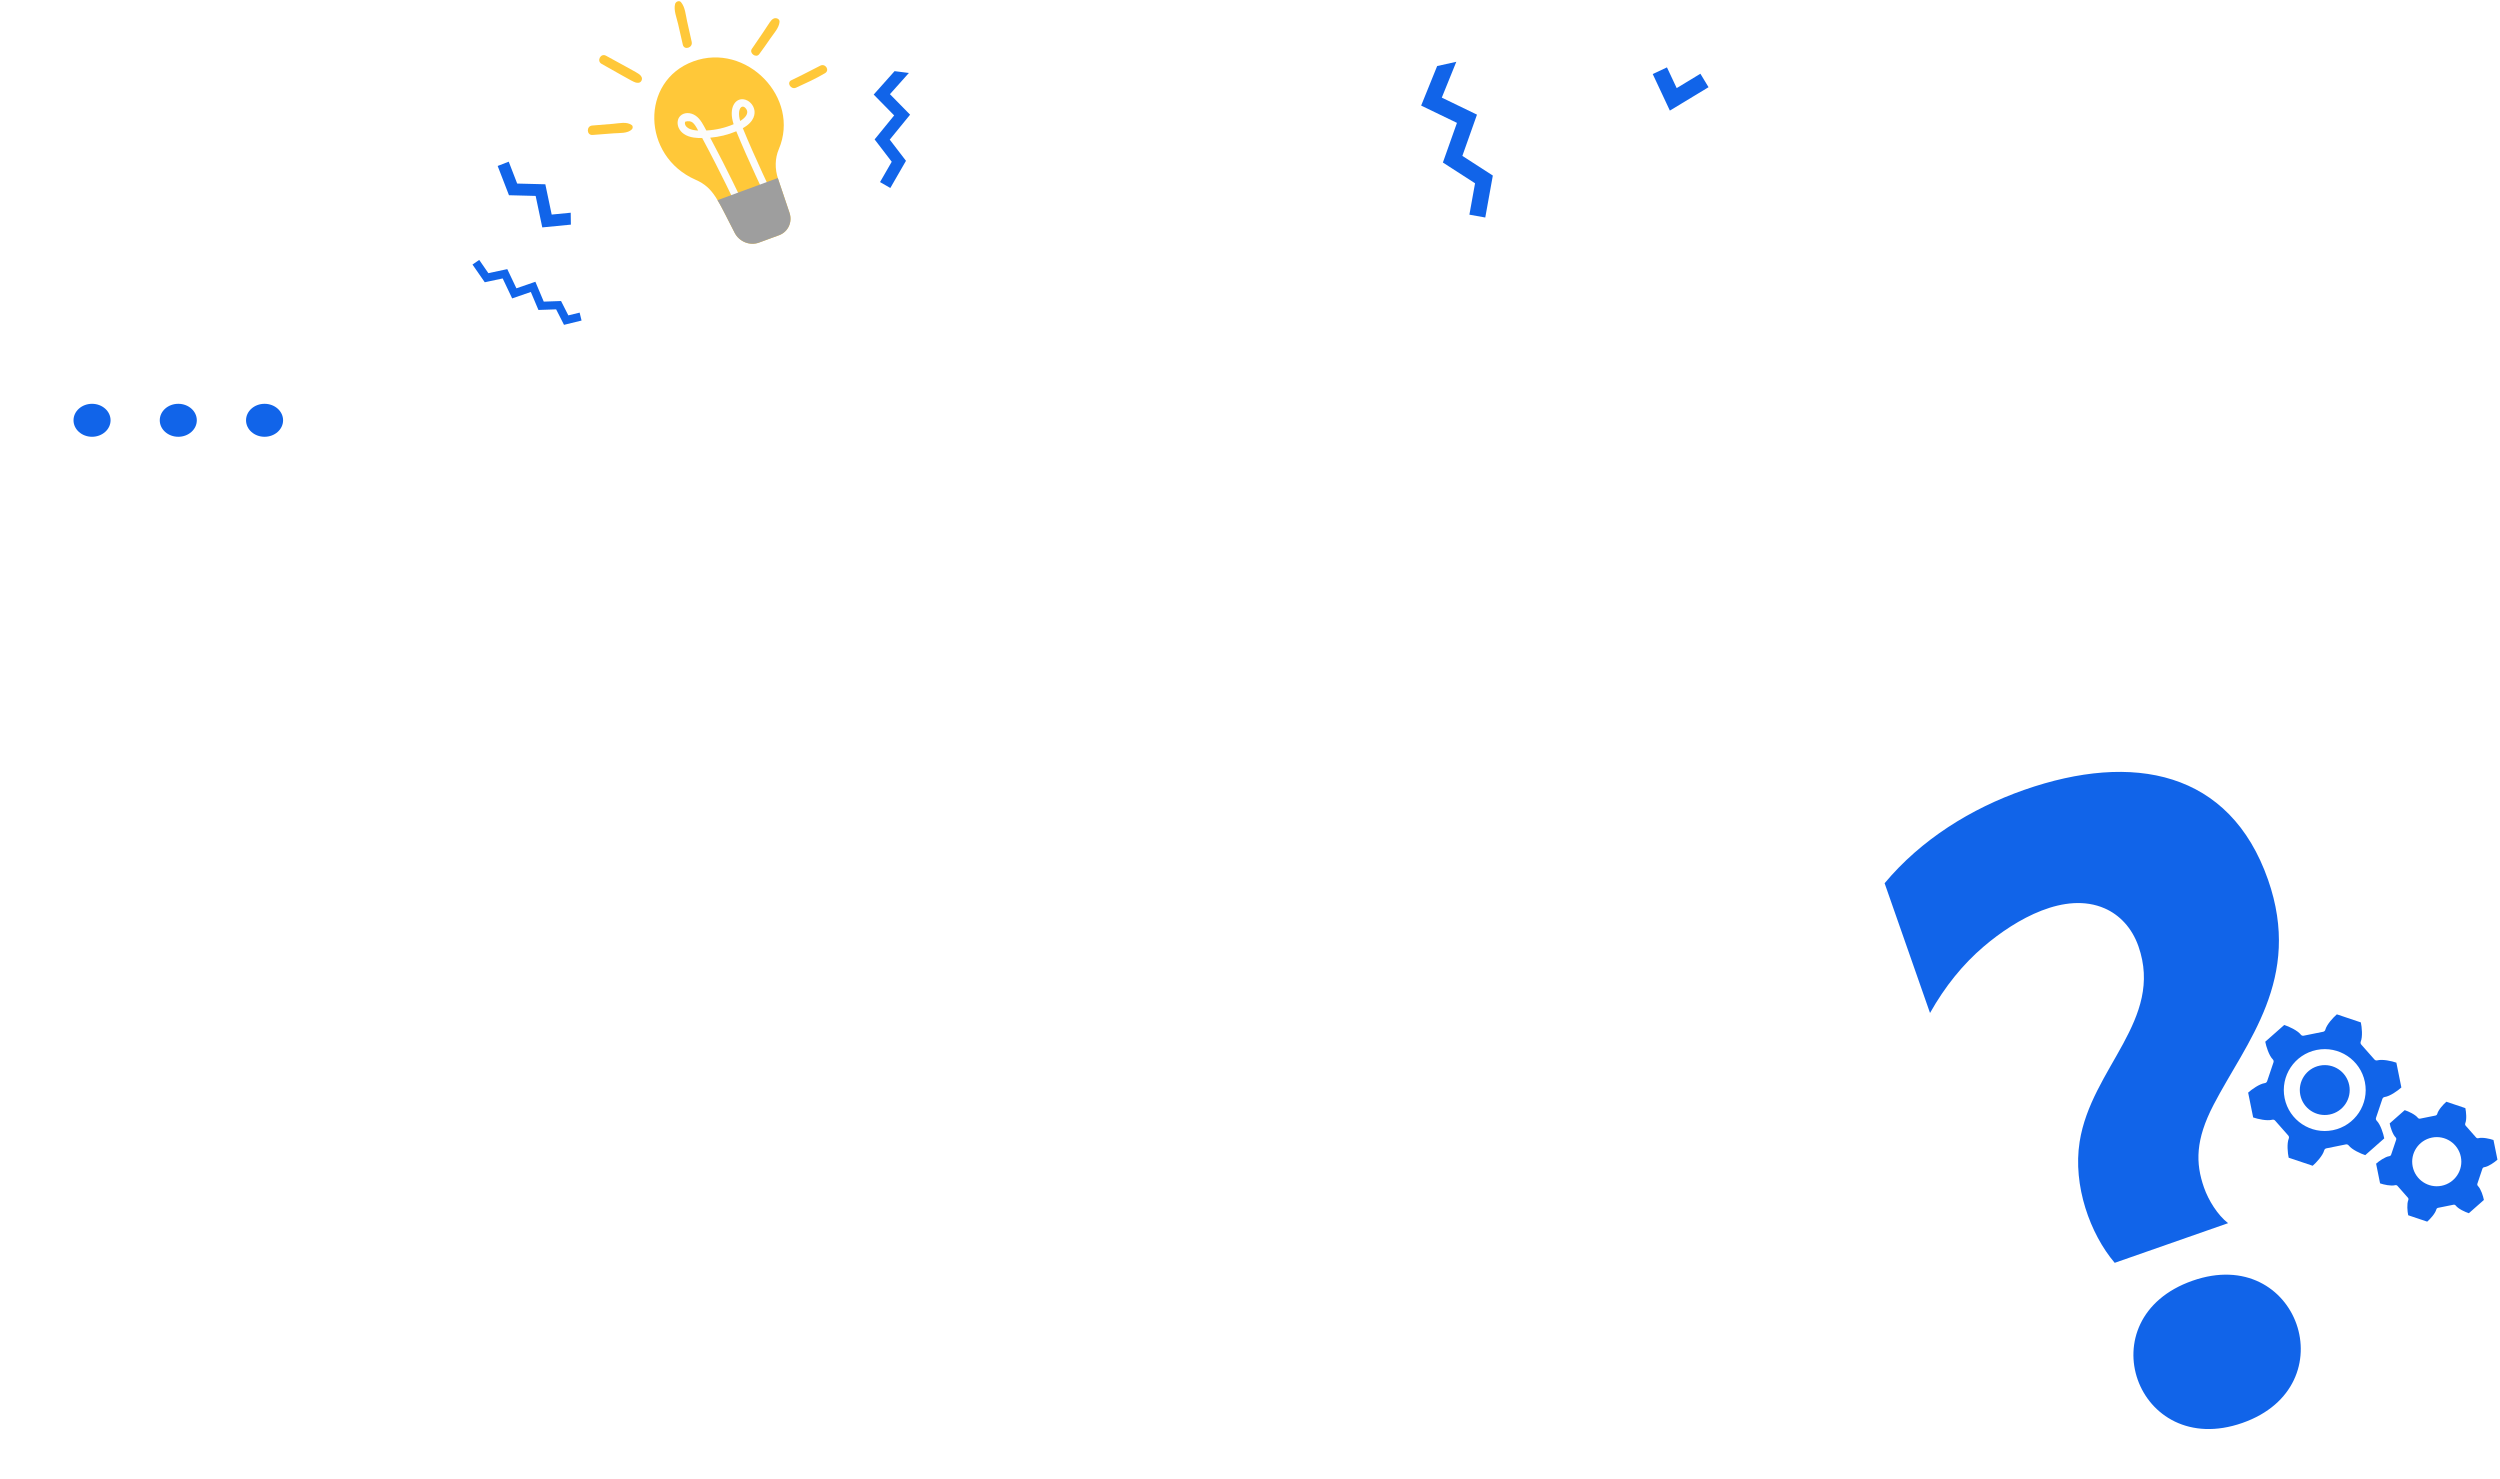 <svg width="896" height="530" viewBox="0 0 896 530" fill="none" xmlns="http://www.w3.org/2000/svg">
<g filter="url(#filter0_d_33_10)">
<rect x="199.34" y="62.148" width="582" height="444.571" rx="10" fill="white"/>
</g>
<path d="M757.913 452.604C749.101 442.229 742.862 424.922 745.337 409.234C749.501 382.757 775.639 365.497 766.425 339.168C764.105 332.536 759.653 327.886 754.29 325.551C740.174 319.413 722.671 329.259 710.96 339.239C703.479 345.619 697.065 353.554 691.718 363.052L675.444 316.551C688.526 300.875 706.431 289.755 725.471 283.093C764.49 269.44 799.203 276.257 812.862 315.286C825.319 350.882 805.008 373.471 793.328 395.995C786.845 408.498 786.831 416.811 789.915 425.624C791.511 430.179 794.774 435.463 798.543 438.384L757.909 452.601L757.913 452.604ZM803.67 509.981C765.745 523.252 747.516 472.406 785.829 459.001C823.567 445.795 841.451 496.764 803.67 509.981Z" fill="#1164E9"/>
<path d="M123.96 113.152H30.75C13.955 113.152 0.34 126.767 0.34 143.562V162.872C0.34 179.667 13.955 193.282 30.75 193.282H123.96C140.755 193.282 154.37 179.667 154.37 162.872V143.562C154.37 126.767 140.755 113.152 123.96 113.152Z" fill="white"/>
<path d="M39.628 150.633C39.628 153.893 36.648 156.543 32.988 156.543C29.328 156.543 26.348 153.903 26.348 150.633C26.348 147.363 29.328 144.723 32.988 144.723C36.648 144.723 39.628 147.363 39.628 150.633Z" fill="#1164E9"/>
<path d="M70.538 150.633C70.538 153.893 67.568 156.543 63.898 156.543C60.228 156.543 57.258 153.903 57.258 150.633C57.258 147.363 60.228 144.723 63.898 144.723C67.568 144.723 70.538 147.363 70.538 150.633Z" fill="#1164E9"/>
<path d="M101.458 150.633C101.458 153.893 98.488 156.543 94.818 156.543C91.148 156.543 88.178 153.903 88.178 150.633C88.178 147.363 91.158 144.723 94.818 144.723C98.478 144.723 101.458 147.363 101.458 150.633Z" fill="#1164E9"/>
<path d="M320.612 25.501L313.13 33.895L320.469 41.368L313.46 49.962L319.596 57.972L315.405 65.255L319.089 67.376L324.702 57.636L318.884 50.046L326.177 41.103L318.953 33.754L325.74 26.151L320.612 25.501Z" fill="#1164E9"/>
<path d="M204.544 76.235L197.724 76.9L195.447 66.045L185.36 65.788L182.327 57.945L178.362 59.482L182.415 69.969L191.976 70.218L194.349 81.503L204.605 80.507L204.544 76.235Z" fill="#1164E9"/>
<path d="M248.455 22.007C267.466 15.018 286.985 35.017 279.124 53.471C277.715 56.784 277.677 60.573 278.868 64.11L282.964 76.269C284.092 79.617 282.459 83.12 279.207 84.316L272.005 86.961C268.753 88.157 264.974 86.642 263.327 83.482C257.311 71.951 255.921 67.319 249.311 64.431C229.969 55.971 229.435 29 248.453 22.014L248.455 22.007Z" fill="#FFC839"/>
<path d="M251.667 49.476C250.721 49.484 249.664 49.451 248.641 49.305C242.75 48.464 241.791 43.538 243.825 41.532C245.126 40.248 247.474 40.149 249.374 41.502C251.079 42.712 252.043 44.716 253.146 46.768C256.562 46.592 259.848 45.834 262.929 44.523C260.978 38.531 263.582 35.169 266.505 35.589C268.384 35.857 270.009 37.479 270.371 39.442C270.589 40.618 270.591 43.517 266.225 45.943C270.435 56.27 277.012 70.007 277.025 70.048L274.643 71.045C274.643 71.045 268.093 57.352 263.884 47.054C260.924 48.295 257.785 49.072 254.534 49.354C261.03 61.517 265.954 72.055 266.132 72.429L263.742 73.424C263.368 72.658 258.638 62.459 251.672 49.485L251.667 49.476ZM245.622 43.586C245.141 44.298 245.526 46.584 250.22 46.786C248.705 43.967 247.968 43.041 245.622 43.586ZM265.274 43.36C266.92 42.381 268.585 40.698 267.434 39.05C265.96 36.935 264.006 39.019 265.274 43.36Z" fill="#FCFCFC"/>
<path d="M278.775 63.794C278.805 63.891 278.832 64.003 278.862 64.101L282.959 76.26C284.087 79.609 282.454 83.112 279.202 84.308L271.999 86.953C268.748 88.149 264.969 86.633 263.321 83.473C260.642 78.346 258.885 74.58 257.174 71.731L278.775 63.794Z" fill="#9E9E9E"/>
<path d="M212.384 48.368C214.905 48.174 217.434 47.981 219.955 47.786C221.931 47.632 225.019 47.893 226.48 46.343C226.841 45.959 226.897 45.194 226.434 44.845C224.676 43.503 221.872 44.198 219.809 44.37C217.285 44.579 214.76 44.788 212.237 44.99C210.081 45.17 210.201 48.535 212.377 48.367L212.384 48.368Z" fill="#FFC839"/>
<path d="M215.597 22.881C227.73 29.704 227.328 29.648 228.718 29.676C229.802 29.692 230.436 28.352 229.875 27.482C229.163 26.381 229.377 26.665 217.178 19.963C215.303 18.932 213.732 21.838 215.597 22.881Z" fill="#FFC839"/>
<path d="M247.912 15.033C247.356 12.541 246.794 10.041 246.238 7.549C245.74 5.328 245.576 2.579 244.079 0.791C243.423 0.005 242.179 0.585 241.953 1.432C241.374 3.638 242.526 6.396 243.017 8.548C243.588 11.043 244.153 13.53 244.723 16.025C245.205 18.122 248.374 17.118 247.905 15.032L247.912 15.033Z" fill="#FFC839"/>
<path d="M285.296 31.432C288.802 29.82 292.376 28.208 295.696 26.227C297.483 25.161 295.812 22.623 294.01 23.527C290.547 25.278 287.143 27.103 283.629 28.752C281.79 29.617 283.482 32.258 285.298 31.425L285.296 31.432Z" fill="#FFC839"/>
<path d="M272.079 19.443C273.47 17.575 274.802 15.664 276.123 13.742C277.321 11.988 279.206 10.008 279.389 7.846C279.488 6.699 278.035 6.226 277.21 6.692C276.169 7.275 276.137 7.705 273.305 11.89C272.03 13.777 270.716 15.64 269.454 17.537C268.444 19.063 270.967 20.922 272.08 19.436L272.079 19.443Z" fill="#FFC839"/>
<path d="M515.08 23.668L509.34 37.838L522.17 44.038L517.13 58.248L528.66 65.688L526.63 76.938L532.32 77.958L535.03 62.918L524.11 55.868L529.35 41.088L516.74 34.988L521.94 22.148L515.08 23.668Z" fill="#1164E9"/>
<path d="M815.396 401.627C815.139 401.332 814.738 401.213 814.361 401.314C812.518 401.809 809.183 401.069 807.534 400.492L805.734 391.596C807.032 390.423 809.816 388.442 811.709 388.185C812.098 388.135 812.418 387.865 812.543 387.495L814.819 380.73C814.944 380.36 814.844 379.953 814.568 379.677C813.214 378.329 812.192 375.069 811.866 373.351L818.675 367.345C820.336 367.884 823.446 369.307 824.612 370.818C824.85 371.125 825.245 371.276 825.628 371.194L832.619 369.784C833.001 369.708 833.308 369.42 833.402 369.044C833.891 367.201 836.205 364.68 837.528 363.539L846.13 366.429C846.499 368.141 846.819 371.545 846.092 373.307C845.941 373.665 846.017 374.078 846.274 374.373L850.995 379.721C851.252 380.016 851.653 380.135 852.029 380.034C853.873 379.539 857.208 380.279 858.857 380.856L860.65 389.752C859.352 390.925 856.568 392.906 854.675 393.163C854.293 393.213 853.967 393.483 853.841 393.853L851.565 400.618C851.44 400.988 851.54 401.395 851.816 401.671C853.17 403.019 854.192 406.279 854.518 407.997L847.71 414.003C846.048 413.464 842.938 412.041 841.772 410.53C841.534 410.223 841.139 410.072 840.763 410.154L833.772 411.564C833.39 411.64 833.089 411.928 832.988 412.304C832.499 414.147 830.186 416.668 828.863 417.809L820.261 414.919C819.891 413.207 819.571 409.809 820.299 408.041C820.449 407.684 820.374 407.27 820.117 406.975L815.396 401.627ZM834.963 399.439C839.804 398.461 842.932 393.746 841.954 388.906C840.976 384.066 836.261 380.937 831.421 381.915C826.581 382.893 823.452 387.608 824.43 392.448C825.408 397.288 830.123 400.417 834.963 399.439ZM836.098 405.063C844.042 403.458 849.177 395.721 847.572 387.777C845.967 379.834 838.23 374.699 830.286 376.298C822.343 377.903 817.208 385.64 818.807 393.583C820.412 401.527 828.148 406.662 836.092 405.063H836.098Z" fill="#1164E9"/>
<path d="M873.176 433.477C873.257 433.176 873.495 432.95 873.796 432.887L879.333 431.771C879.633 431.709 879.947 431.828 880.135 432.072C881.057 433.27 883.521 434.398 884.837 434.818L890.229 430.066C889.972 428.706 889.157 426.122 888.091 425.057C887.872 424.837 887.797 424.517 887.897 424.223L889.696 418.868C889.797 418.574 890.047 418.367 890.355 418.323C891.853 418.122 894.06 416.555 895.088 415.627L893.665 408.58C892.361 408.122 889.715 407.533 888.254 407.928C887.96 408.009 887.64 407.915 887.433 407.683L883.696 403.445C883.496 403.213 883.439 402.887 883.552 402.599C884.129 401.201 883.872 398.505 883.583 397.15L876.775 394.862C875.727 395.765 873.897 397.759 873.508 399.219C873.427 399.52 873.188 399.746 872.887 399.809L867.351 400.925C867.05 400.987 866.737 400.868 866.549 400.624C865.627 399.426 863.163 398.298 861.847 397.878L856.455 402.63C856.712 403.991 857.52 406.574 858.593 407.64C858.812 407.859 858.887 408.179 858.787 408.473L856.988 413.828C856.887 414.122 856.63 414.329 856.329 414.373C854.831 414.574 852.624 416.141 851.596 417.069L853.019 424.116C854.323 424.574 856.969 425.163 858.43 424.768C858.724 424.687 859.044 424.781 859.251 425.013L862.988 429.251C863.195 429.483 863.245 429.809 863.132 430.097C862.561 431.495 862.812 434.191 863.1 435.546L869.909 437.834C870.956 436.931 872.787 434.938 873.176 433.477ZM875.082 424.981C870.317 425.941 865.671 422.862 864.705 418.091C863.74 413.326 866.825 408.68 871.596 407.715C876.361 406.749 881.007 409.834 881.966 414.605C882.931 419.37 879.847 424.016 875.075 424.981H875.082Z" fill="#1164E9"/>
<path d="M598.479 39.64L592.34 26.545L597.438 24.148L600.925 31.575L609.422 26.427L612.34 31.251L598.479 39.64Z" fill="#1164E9"/>
<path d="M202.14 116.422L199.32 110.872L192.97 111.092L190.25 104.642L183.56 106.952L180.16 99.792L173.74 101.162L169.34 94.812L171.75 93.152L175.03 97.902L181.81 96.452L185.08 103.332L191.88 100.982L194.88 108.102L201.08 107.882L203.69 113.032L207.74 112.042L208.43 114.882L202.14 116.422Z" fill="#1164E9"/>
<defs>
<filter id="filter0_d_33_10" x="184.64" y="49.448" width="615.4" height="477.971" filterUnits="userSpaceOnUse" color-interpolation-filters="sRGB">
<feFlood flood-opacity="0" result="BackgroundImageFix"/>
<feColorMatrix in="SourceAlpha" type="matrix" values="0 0 0 0 0 0 0 0 0 0 0 0 0 0 0 0 0 0 127 0" result="hardAlpha"/>
<feMorphology radius="4" operator="dilate" in="SourceAlpha" result="effect1_dropShadow_33_10"/>
<feOffset dx="2" dy="4"/>
<feGaussianBlur stdDeviation="6.35"/>
<feComposite in2="hardAlpha" operator="out"/>
<feColorMatrix type="matrix" values="0 0 0 0 0 0 0 0 0 0 0 0 0 0 0 0 0 0 0.25 0"/>
<feBlend mode="normal" in2="BackgroundImageFix" result="effect1_dropShadow_33_10"/>
<feBlend mode="normal" in="SourceGraphic" in2="effect1_dropShadow_33_10" result="shape"/>
</filter>
</defs>
</svg>
